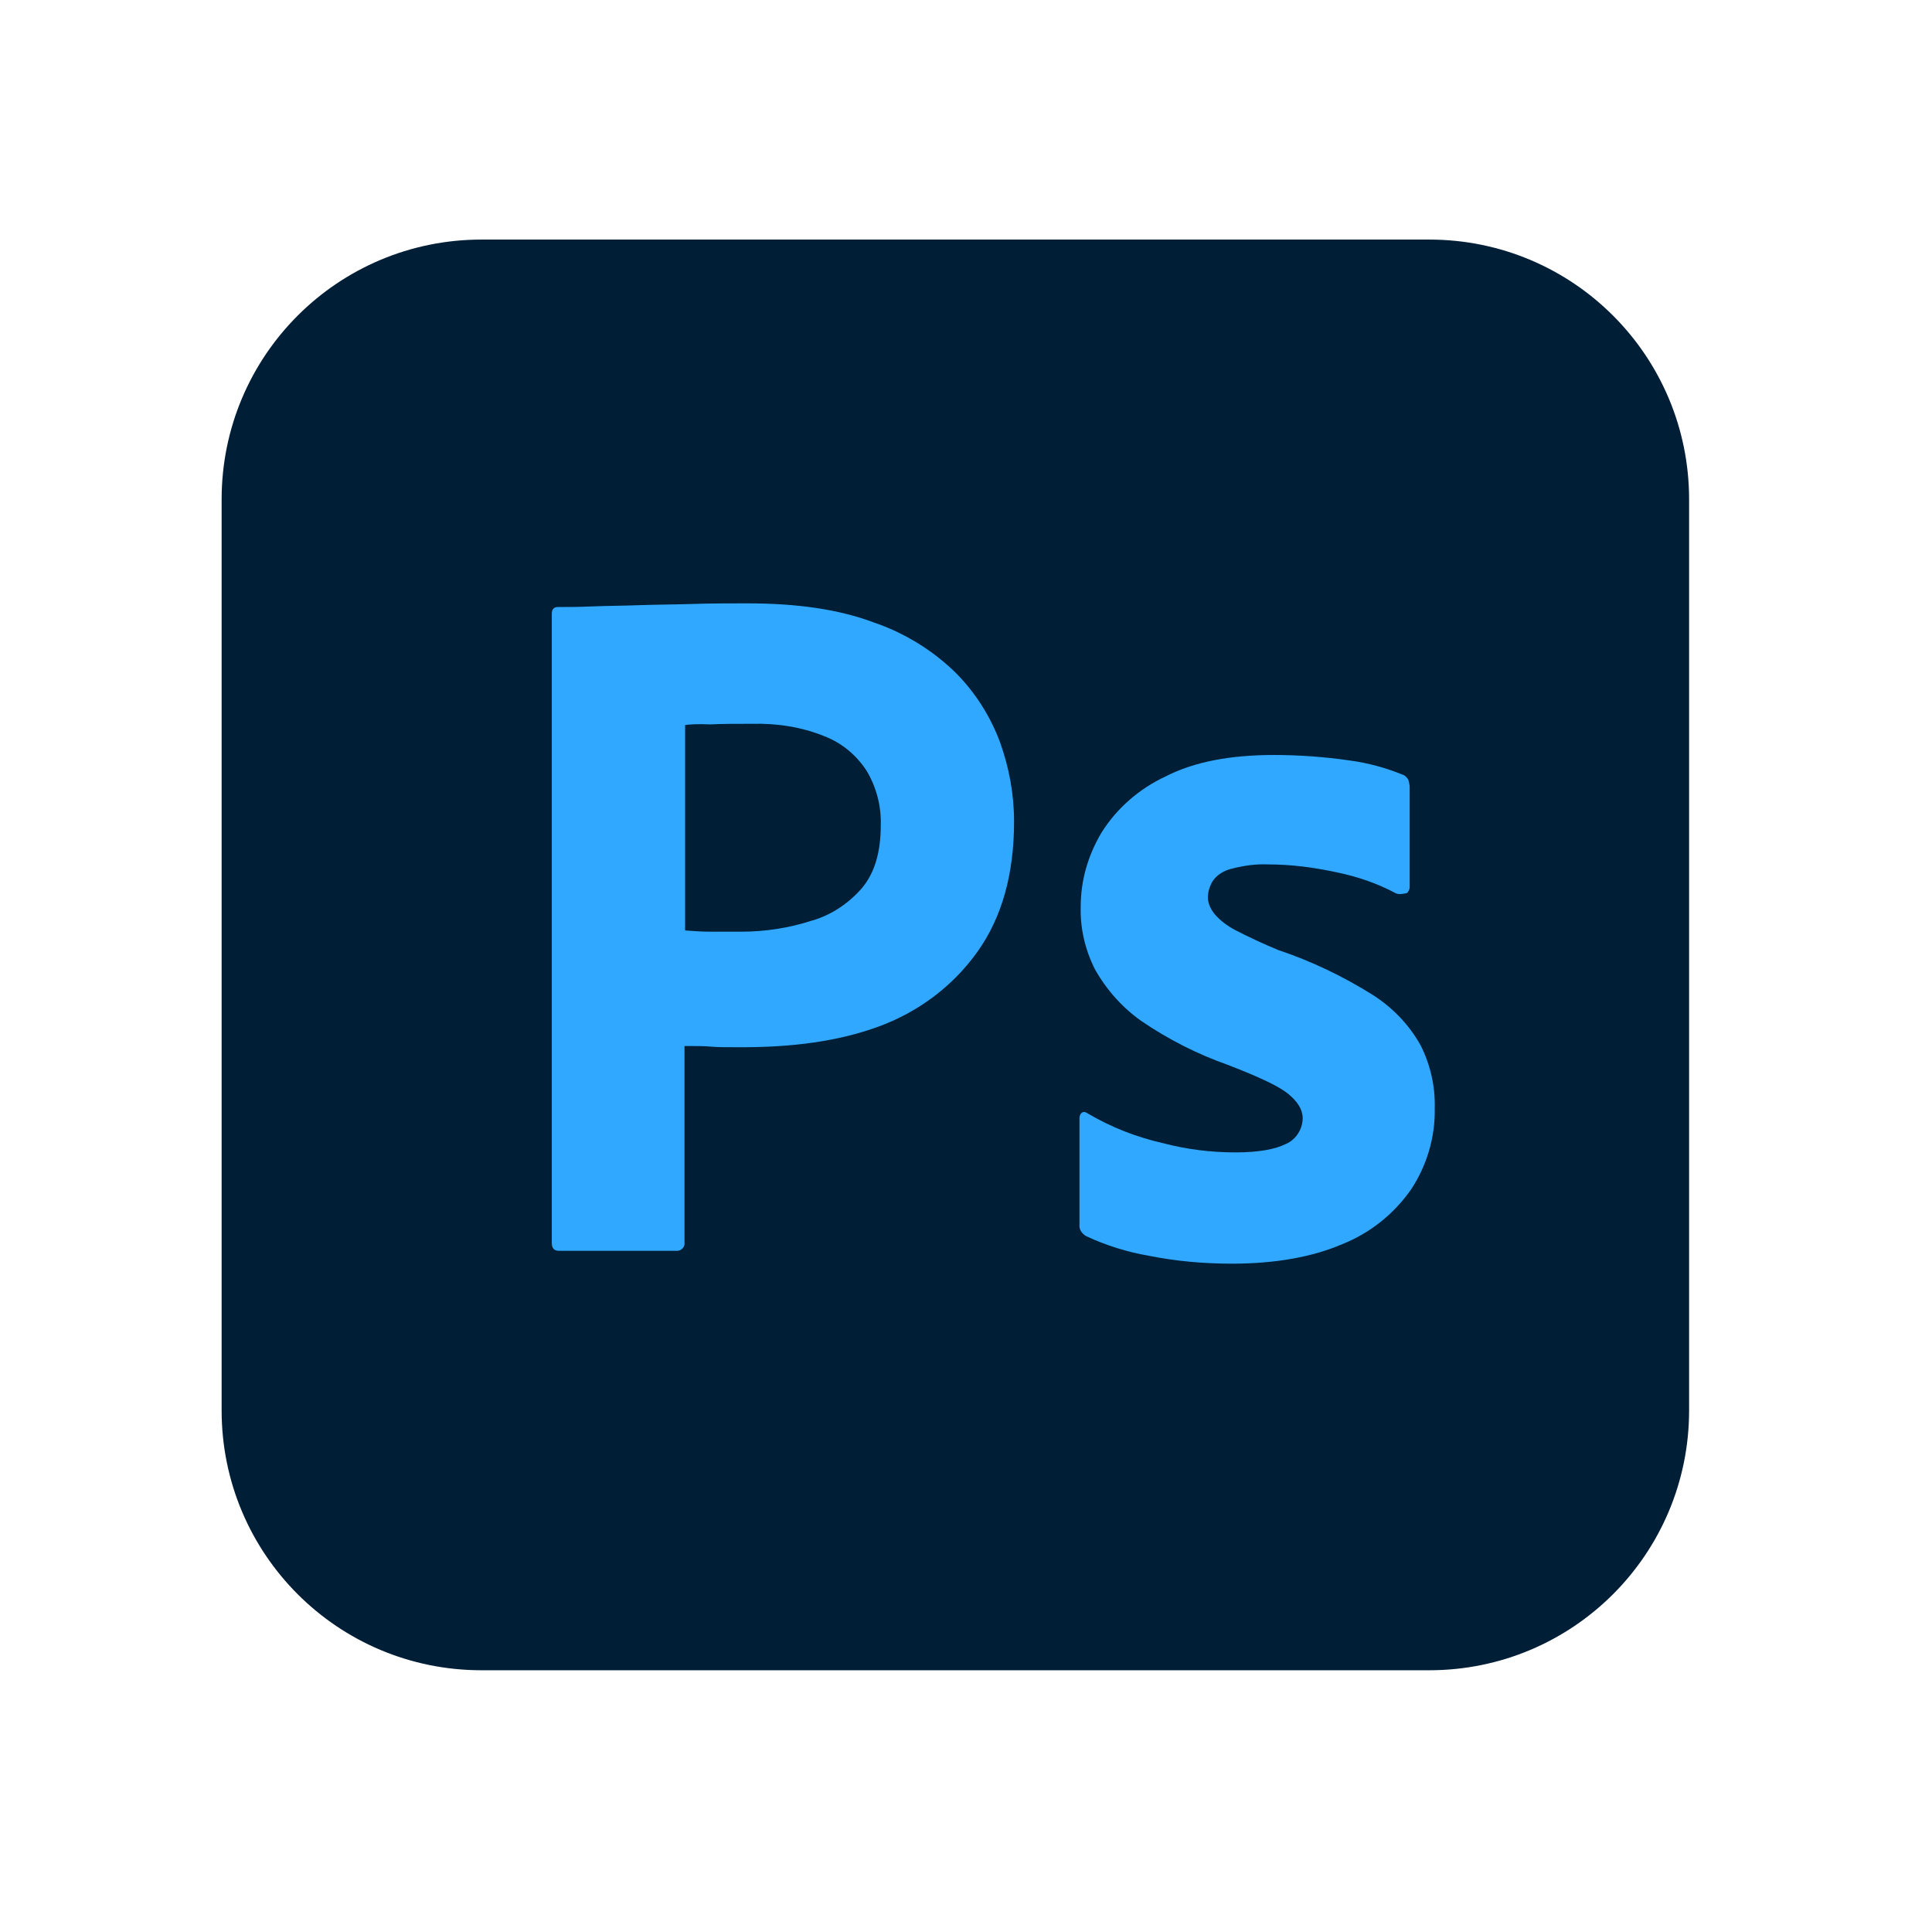 <?xml version="1.0" encoding="UTF-8" standalone="no"?>
<!DOCTYPE svg PUBLIC "-//W3C//DTD SVG 1.1//EN" "http://www.w3.org/Graphics/SVG/1.1/DTD/svg11.dtd">
<svg width="100%" height="100%" viewBox="0 0 91 90" version="1.1" xmlns="http://www.w3.org/2000/svg" xmlns:xlink="http://www.w3.org/1999/xlink" xml:space="preserve" xmlns:serif="http://www.serif.com/" style="fill-rule:evenodd;clip-rule:evenodd;stroke-linejoin:round;stroke-miterlimit:2;">
    <g transform="matrix(0.288,0,0,0.288,10.439,11.285)">
        <g id="Surfaces">
            <g id="Photo_Surface">
                <g id="Outline_no_shadow">
                    <path d="M42.5,0L197.5,0C221,0 240,19 240,42.5L240,191.5C240,215 221,234 197.5,234L42.5,234C19,234 0,215 0,191.5L0,42.5C0,19 19,0 42.5,0Z" style="fill:rgb(0,30,54);fill-rule:nonzero;"/>
                </g>
            </g>
        </g>
        <g id="Outlined_Mnemonics_Logos">
            <g id="Ps">
                <path d="M54,164.1L54,61.2C54,60.5 54.3,60.1 55,60.1C56.7,60.1 58.3,60.1 60.6,60C63,59.9 65.5,59.9 68.2,59.8C70.9,59.7 73.8,59.7 76.9,59.6C80,59.5 83,59.5 86,59.5C94.2,59.5 101,60.5 106.6,62.6C111.6,64.3 116.2,67.1 120,70.8C123.2,74 125.7,77.9 127.3,82.2C128.8,86.4 129.6,90.7 129.6,95.2C129.6,103.8 127.6,110.9 123.6,116.5C119.6,122.1 114,126.3 107.5,128.7C100.7,131.2 93.2,132.1 85,132.1C82.6,132.1 81,132.1 80,132C79,131.9 77.6,131.9 75.7,131.9L75.7,164C75.8,164.7 75.3,165.3 74.6,165.4L55.2,165.4C54.4,165.4 54,165 54,164.1ZM75.8,79.4L75.8,113C77.2,113.1 78.5,113.2 79.7,113.2L85,113.2C88.9,113.2 92.8,112.6 96.5,111.4C99.7,110.5 102.5,108.6 104.7,106.1C106.8,103.6 107.8,100.2 107.8,95.8C107.9,92.7 107.1,89.6 105.5,86.9C103.8,84.3 101.4,82.3 98.5,81.2C94.8,79.7 90.8,79.1 86.7,79.2C84.1,79.2 81.8,79.2 79.9,79.3C77.9,79.2 76.5,79.3 75.8,79.4Z" style="fill:rgb(49,168,255);fill-rule:nonzero;"/>
                <path d="M192,106.9C189,105.3 185.8,104.2 182.4,103.5C178.7,102.7 175,102.2 171.2,102.2C169.2,102.1 167.1,102.4 165.2,102.9C163.9,103.2 162.8,103.9 162.1,104.9C161.6,105.7 161.3,106.7 161.3,107.6C161.3,108.5 161.7,109.4 162.3,110.2C163.2,111.3 164.4,112.2 165.7,112.9C168,114.1 170.4,115.2 172.8,116.2C178.2,118 183.4,120.5 188.2,123.5C191.5,125.6 194.2,128.4 196.1,131.8C197.7,135 198.5,138.5 198.4,142.1C198.5,146.8 197.1,151.5 194.5,155.4C191.7,159.4 187.8,162.5 183.3,164.3C178.4,166.4 172.4,167.5 165.2,167.5C160.6,167.5 156.1,167.1 151.6,166.2C148.1,165.6 144.6,164.5 141.4,163C140.7,162.6 140.2,161.9 140.3,161.1L140.3,143.7C140.3,143.4 140.4,143 140.7,142.8C141,142.6 141.3,142.7 141.6,142.9C145.5,145.2 149.6,146.8 154,147.8C157.8,148.8 161.8,149.3 165.8,149.3C169.6,149.3 172.3,148.8 174.1,147.9C175.7,147.2 176.8,145.5 176.8,143.7C176.8,142.3 176,141 174.4,139.7C172.8,138.4 169.5,136.9 164.6,135C159.5,133.2 154.8,130.8 150.4,127.8C147.3,125.6 144.7,122.7 142.8,119.3C141.2,116.1 140.4,112.6 140.5,109.1C140.5,104.8 141.7,100.7 143.9,97C146.4,93 150.1,89.8 154.4,87.8C159.1,85.4 165,84.3 172.1,84.3C176.2,84.3 180.4,84.6 184.5,85.2C187.5,85.6 190.4,86.4 193.1,87.5C193.5,87.6 193.9,88 194.1,88.4C194.2,88.8 194.3,89.2 194.3,89.6L194.3,105.9C194.3,106.3 194.1,106.7 193.8,106.9C192.9,107.1 192.4,107.1 192,106.9Z" style="fill:rgb(49,168,255);fill-rule:nonzero;"/>
            </g>
        </g>
    </g>
</svg>
